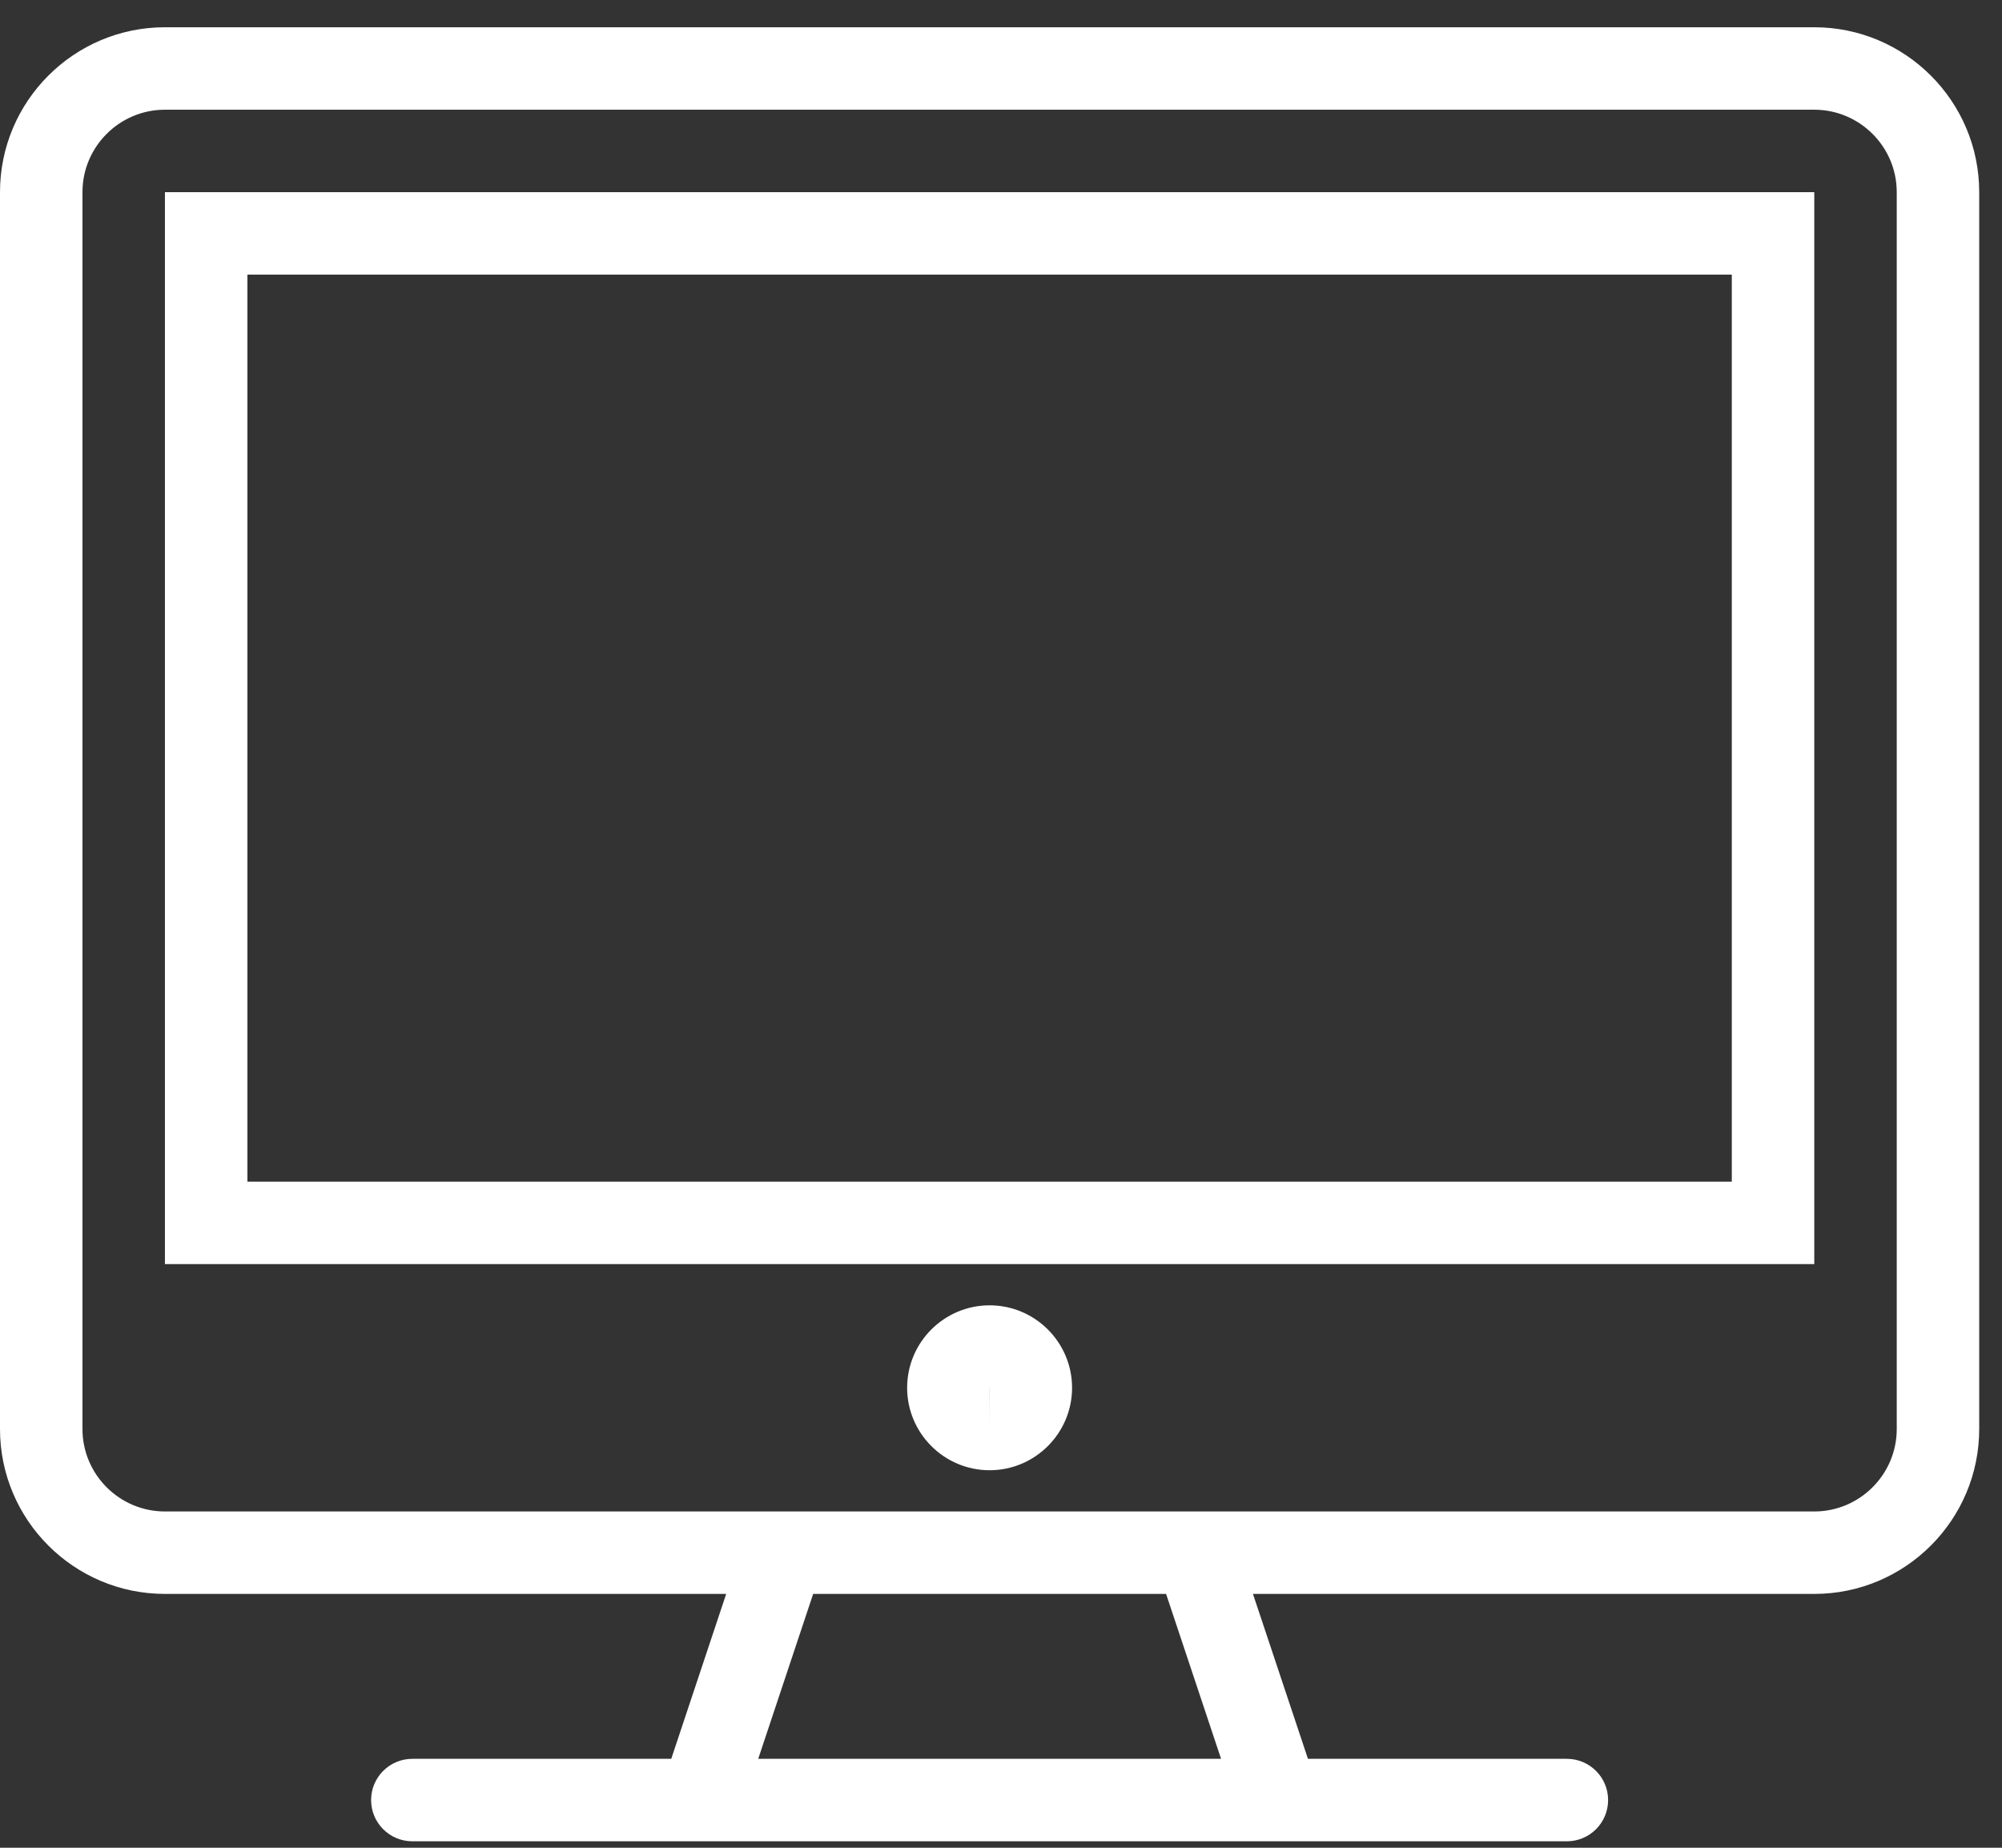 <?xml version="1.0" encoding="UTF-8"?>
<svg width="52px" height="48px" viewBox="0 0 52 48" version="1.1" xmlns="http://www.w3.org/2000/svg" xmlns:xlink="http://www.w3.org/1999/xlink">
    <rect x="0" y="0" width="52" height="48" fill="#333333" stroke="none"/>
    <!-- Generator: Sketch 46 (44423) - http://www.bohemiancoding.com/sketch -->
    <title>Group 20</title>
    <desc>Created with Sketch.</desc>
    <defs></defs>
    <g id="Web-design" stroke="none" stroke-width="1" fill="none" fill-rule="evenodd">
        <g id="SC-Copy-46" transform="translate(-187, -6479)" fill="#FFFFFF">
            <g id="6.-Who-we-work" transform="translate(0, 5990)">
                <g id="Group-5" transform="translate(0, 252)">
                    <g id="Text" transform="translate(185, 222)">
                        <g id="Group-8">
                            <g id="Group-10" transform="translate(2, 0)">
                                <g id="Group-20" transform="translate(0, 15.138)">
                                    <g id="Page-1" transform="translate(0, 0.57)">
                                        <path d="M47.124,0 L4.284,0 C1.921,0 0,1.921 0,4.284 L0,36.414 C0,38.777 1.921,40.698 4.284,40.698 L18.862,40.698 L17.435,44.982 L10.71,44.982 C10.118,44.982 9.639,45.462 9.639,46.053 C9.639,46.644 10.118,47.124 10.71,47.124 L18.207,47.124 L33.201,47.124 L33.221,47.124 L40.698,47.124 C41.29,47.124 41.769,46.644 41.769,46.053 C41.769,45.462 41.29,44.982 40.698,44.982 L33.973,44.982 L32.544,40.698 L47.124,40.698 C49.487,40.698 51.408,38.777 51.408,36.414 L51.408,4.284 C51.408,1.921 49.487,0 47.124,0 L47.124,0 Z M31.716,44.982 L19.694,44.982 L21.121,40.698 L30.288,40.698 L31.716,44.982 L31.716,44.982 Z M49.266,36.414 C49.266,37.595 48.304,38.556 47.124,38.556 L31.059,38.556 L20.349,38.556 L4.284,38.556 C3.103,38.556 2.142,37.595 2.142,36.414 L2.142,4.284 C2.142,3.103 3.103,2.142 4.284,2.142 L47.124,2.142 C48.304,2.142 49.266,3.103 49.266,4.284 L49.266,36.414 L49.266,36.414 Z" id="Fill-1"></path>
                                        <path d="M4.284,32.13 L47.124,32.13 L47.124,4.284 L4.284,4.284 L4.284,32.13 L4.284,32.13 Z M6.426,6.426 L44.982,6.426 L44.982,29.988 L6.426,29.988 L6.426,6.426 L6.426,6.426 Z" id="Fill-3"></path>
                                        <path d="M25.704,33.201 C24.523,33.201 23.562,34.162 23.562,35.343 C23.562,36.524 24.523,37.485 25.704,37.485 C26.884,37.485 27.846,36.524 27.846,35.343 C27.846,34.162 26.884,33.201 25.704,33.201 L25.704,33.201 Z M25.704,36.414 L25.703,35.344 C25.703,35.344 25.704,35.343 25.705,35.343 L25.704,36.414 L25.704,36.414 Z" id="Fill-4"></path>
                                    </g>
                                </g>
                            </g>
                        </g>
                    </g>
                </g>
            </g>
        </g>
    </g>
</svg>